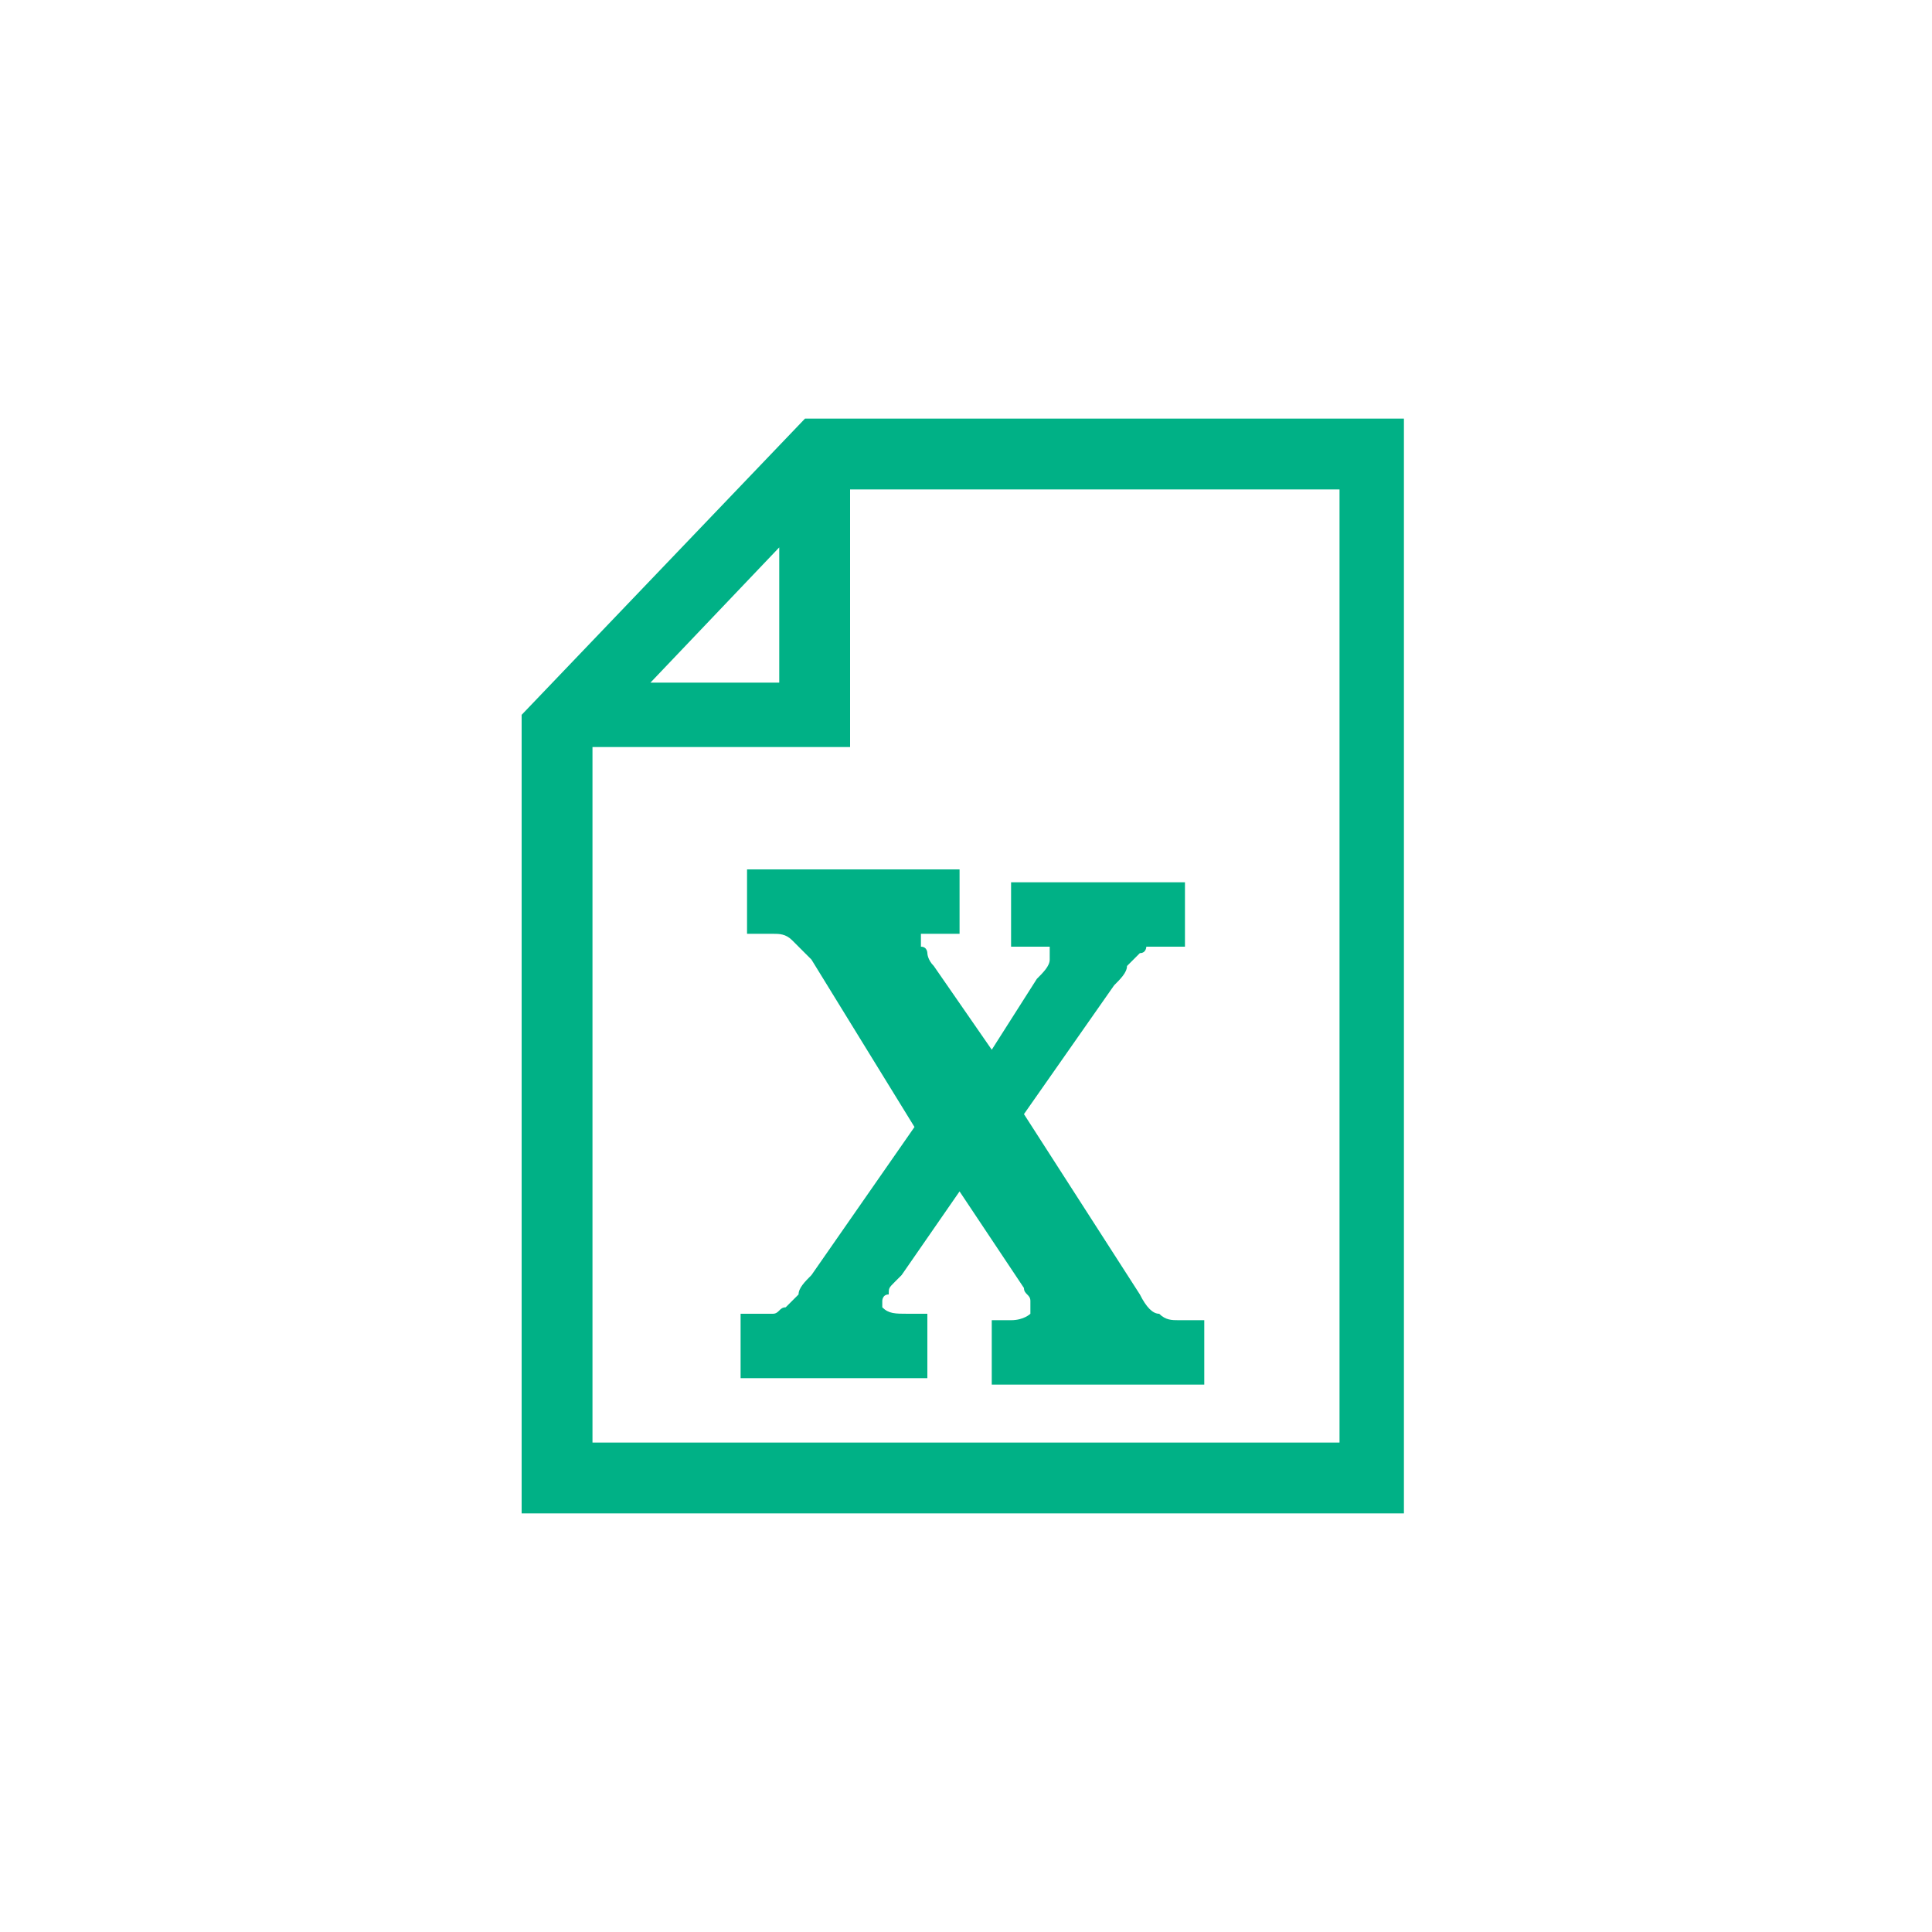 <?xml version="1.0" encoding="utf-8"?>
<!-- Generator: Adobe Illustrator 22.1.0, SVG Export Plug-In . SVG Version: 6.00 Build 0)  -->
<svg version="1.1" id="Layer_1" xmlns="http://www.w3.org/2000/svg" xmlns:xlink="http://www.w3.org/1999/xlink" x="0px" y="0px"
	 viewBox="0 0 30 30" style="enable-background:new 0 0 30 30;" xml:space="preserve">
<style type="text/css">
	.st0{fill:#00B186;}
</style>
<title>All-Icons</title>
<g>
	<path class="st0" d="M12.5,6.5l-4.4,4.6v12.4h13.7v-17H12.5z M12.1,8.5v2.1h-2L12.1,8.5z M20.8,22.4H9.2V11.6h4v-4h7.6V22.4z"/>
	<path class="st0" d="M14.6,14.5h0.3v-1h-3.3v1H12c0.1,0,0.2,0,0.3,0.1s0.2,0.2,0.3,0.3l1.6,2.6l-1.6,2.3c-0.1,0.1-0.2,0.2-0.2,0.3
		c-0.1,0.1-0.1,0.1-0.2,0.2c-0.1,0-0.1,0.1-0.2,0.1c-0.1,0-0.2,0-0.2,0h-0.3v1h2.9v-0.7v-0.3h-0.3c-0.2,0-0.3,0-0.4-0.1v-0.1
		c0,0,0-0.1,0.1-0.1c0-0.1,0-0.1,0.1-0.2l0.1-0.1l0.9-1.3l1,1.5c0,0.1,0.1,0.1,0.1,0.2v0.1v0.1c0,0-0.1,0.1-0.3,0.1h-0.3v1h3.3v-1
		h-0.4c-0.1,0-0.2,0-0.3-0.1c-0.1,0-0.2-0.1-0.3-0.3l-1.8-2.8l1.4-2c0.1-0.1,0.2-0.2,0.2-0.3c0.1-0.1,0.1-0.1,0.2-0.2
		c0.1,0,0.1-0.1,0.1-0.1c0.1,0,0.1,0,0.2,0h0.4v-1h-2.7v0.7v0.3H16c0.1,0,0.1,0,0.2,0h0.1c0,0.1,0,0.1,0,0.2c0,0.1-0.1,0.2-0.2,0.3
		l-0.7,1.1L14.5,15c-0.1-0.1-0.1-0.2-0.1-0.2s0-0.1-0.1-0.1c0,0,0,0,0-0.1c0,0,0,0,0-0.1c0,0,0,0,0.1,0
		C14.4,14.5,14.5,14.5,14.6,14.5L14.6,14.5z"/>
</g>
</svg>
